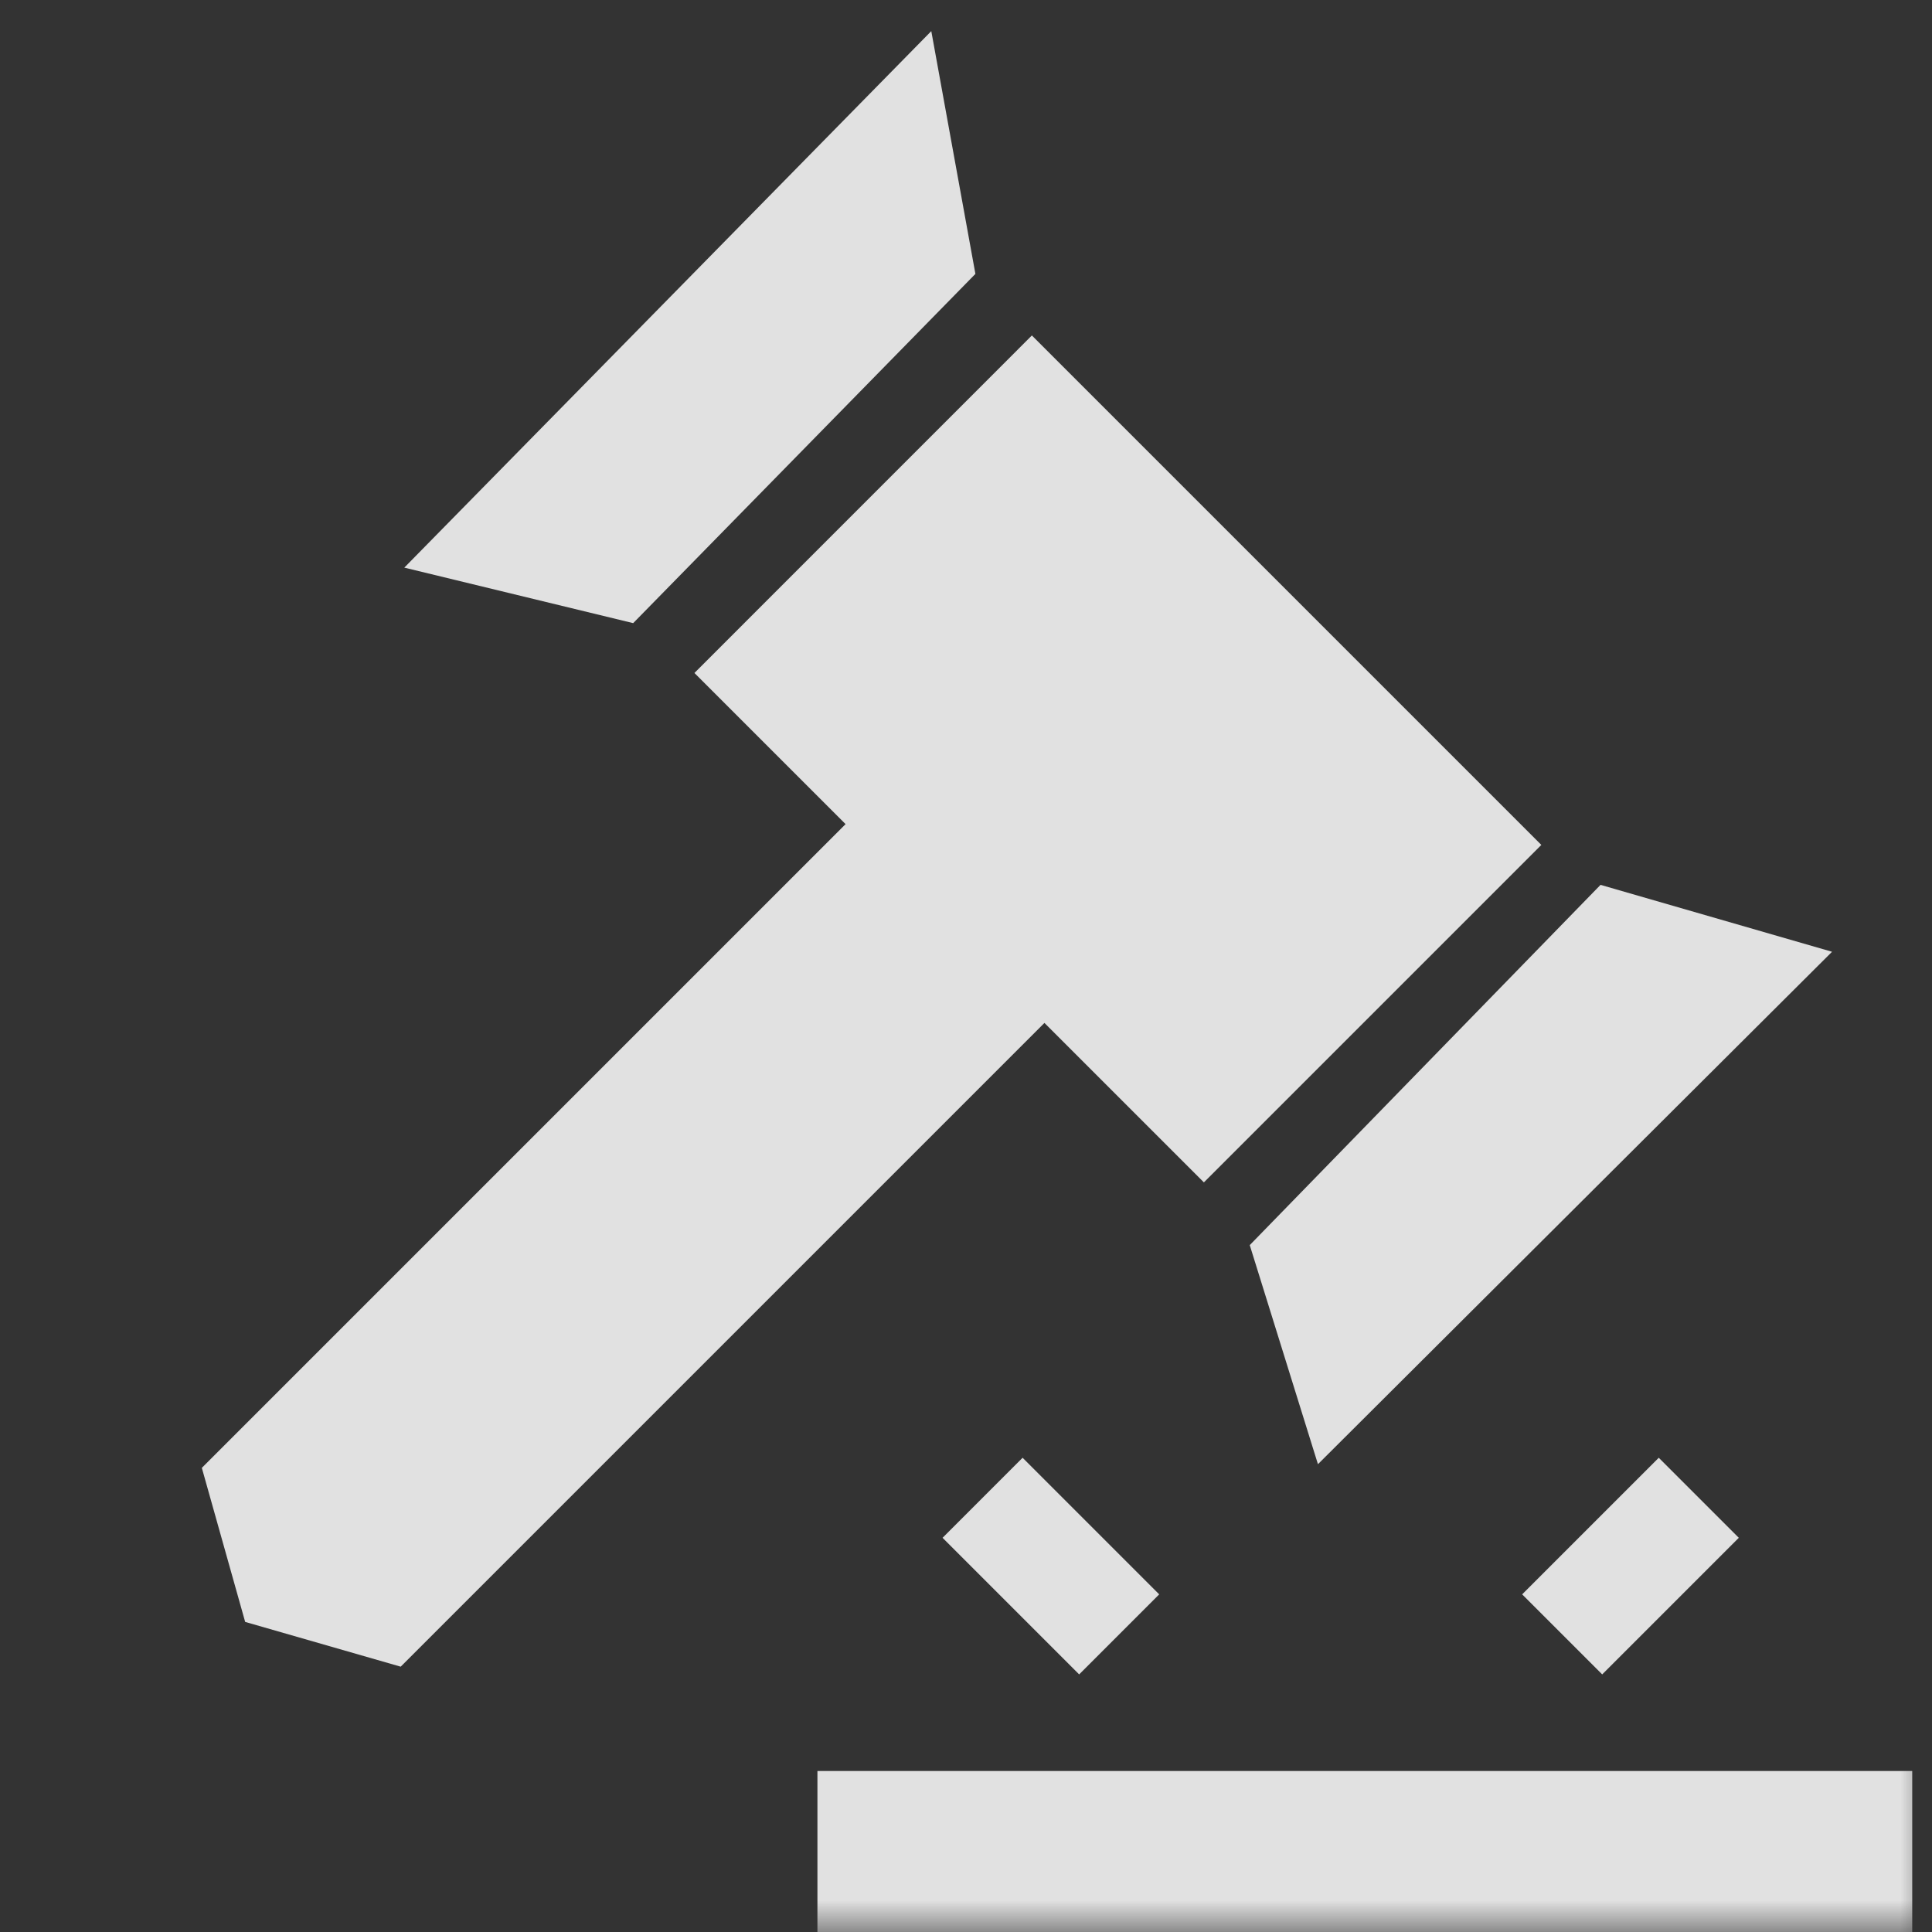 <svg width="30" height="30" viewBox="0 0 30 30" fill="none" xmlns="http://www.w3.org/2000/svg">
<rect x="0" y="0" width="30" height="30" fill="#333333" stroke="none"/>
<mask id="mask0_918_16705" style="mask-type:alpha" maskUnits="userSpaceOnUse" x="0" y="0" width="30" height="30">
<rect width="30" height="30" transform="matrix(-1 0 0 1 30 0)" fill="white"/>
</mask>
<g mask="url(#mask0_918_16705)">
<path fill-rule="evenodd" clip-rule="evenodd" d="M14.461 0.483L15.146 4.253L9.832 9.676L6.278 8.814L14.461 0.483ZM16.023 5.209L23.934 13.12L18.694 18.36L16.218 15.884L6.222 25.88L3.807 25.185L3.134 22.793L13.13 12.797L10.783 10.45L16.023 5.209ZM28.448 14.779L24.853 13.74L19.406 19.334L20.465 22.736L28.448 14.779Z" fill="white" fill-opacity="0.85"/>
<rect width="17" height="2.5" transform="matrix(-1 0 0 1 29.693 27.5)" fill="white" fill-opacity="0.85"/>
<path d="M18 24.757L15.879 22.636L14.636 23.879L16.757 26L18 24.757Z" fill="white" fill-opacity="0.85"/>
<path d="M24.879 26L27 23.879L25.757 22.636L23.636 24.757L24.879 26Z" fill="white" fill-opacity="0.85"/>
</g>
</svg>
